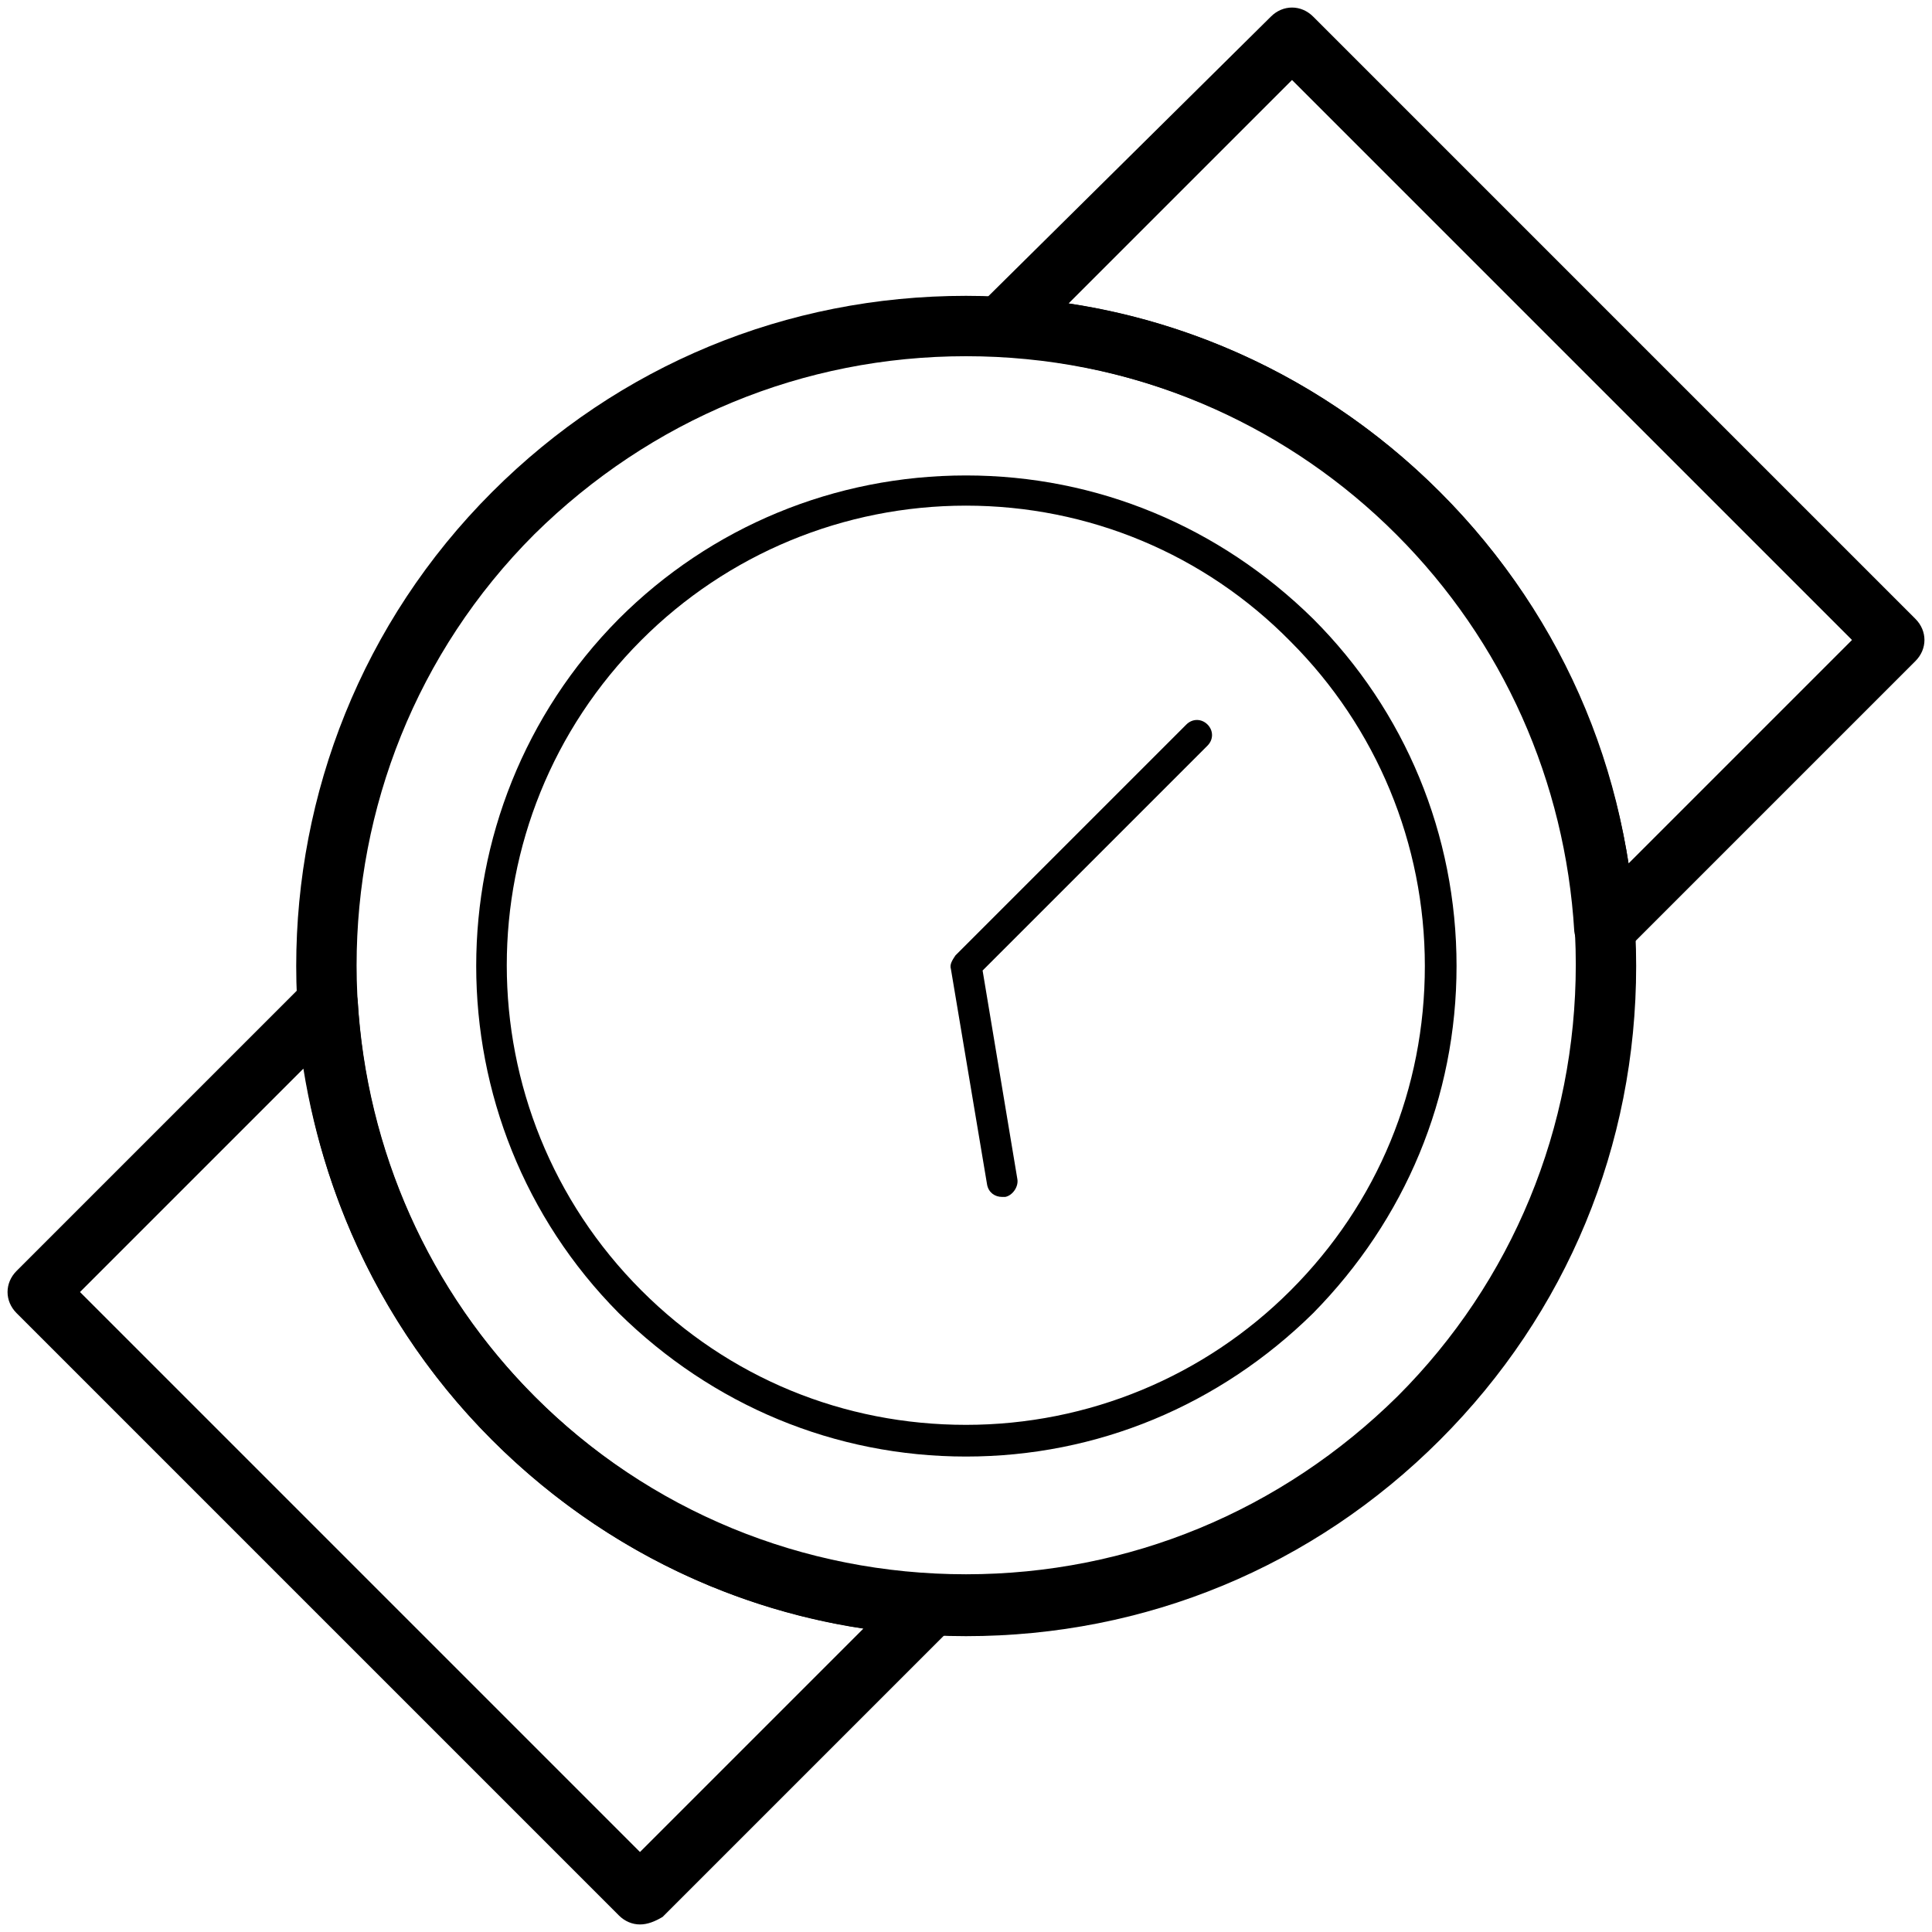 <?xml version="1.0" standalone="no"?><!DOCTYPE svg PUBLIC "-//W3C//DTD SVG 1.1//EN" "http://www.w3.org/Graphics/SVG/1.1/DTD/svg11.dtd"><svg t="1655829210595" class="icon" viewBox="0 0 1024 1024" version="1.1" xmlns="http://www.w3.org/2000/svg" p-id="77027" xmlns:xlink="http://www.w3.org/1999/xlink" width="64" height="64"><defs><style type="text/css">@font-face { font-family: feedback-iconfont; src: url("//at.alicdn.com/t/font_1031158_u69w8yhxdu.woff2?t=1630033759944") format("woff2"), url("//at.alicdn.com/t/font_1031158_u69w8yhxdu.woff?t=1630033759944") format("woff"), url("//at.alicdn.com/t/font_1031158_u69w8yhxdu.ttf?t=1630033759944") format("truetype"); }
</style></defs><path d="M512 867.2c-95.2 0-184-36.8-251.2-104-138.4-138.4-138.4-364 0-502.4 67.2-67.2 156-104 251.2-104s184 36.8 251.2 104c67.2 67.2 104 156 104 251.2s-36.8 184-104 251.2c-67.2 67.2-156 104-251.2 104z m0-678.4c-86.4 0-167.2 33.6-228.8 94.4-125.6 125.6-125.6 331.2 0 456.8 60.8 60.8 142.4 94.4 228.8 94.4s167.2-33.6 228.8-94.4c60.8-60.8 94.4-142.4 94.4-228.8S801.6 344 740.8 282.4C679.2 222.4 598.4 188.8 512 188.8z" p-id="77028"></path><path d="M512 772c-69.6 0-134.4-27.2-184-76-100.8-101.6-100.8-266.4 0-368 48.8-48.8 114.4-76 184-76s134.4 27.2 184 76c48.8 48.8 76 114.4 76 184S744.8 646.4 696 696c-49.6 48.8-114.4 76-184 76z m0-504c-64.8 0-126.4 25.6-172 71.2-95.2 95.2-95.2 249.6 0 344.8 46.4 46.4 107.2 71.2 172 71.2s126.4-25.6 172-71.2c46.4-46.4 71.2-107.2 71.2-172s-25.6-126.4-71.2-172c-45.6-46.4-107.2-72-172-72z" p-id="77029"></path><path d="M531.2 634.4c-4 0-7.2-2.4-8-6.4L504 513.6c-0.8-2.4 0.8-4.8 2.4-7.2L628.8 384c3.2-3.2 8-3.2 11.2 0 3.2 3.2 3.2 8 0 11.2L520.8 514.4l18.4 110.4c0.8 4-2.4 8.8-6.4 9.6h-1.6zM850.4 508.8c-1.6 0-4 0-5.6-0.8-5.6-2.4-9.6-8-10.4-14.4-4.8-79.2-37.6-153.6-94.4-210.4-56-56-130.4-89.6-210.4-94.4-6.4 0-12-4-14.4-10.4-2.4-5.6-0.8-12.8 4-16.8L673.6 8.8c6.4-6.4 16-6.4 22.4 0L1015.2 328c6.4 6.4 6.4 16 0 22.4L861.6 504c-3.2 3.2-7.2 4.8-11.2 4.8zM566.4 160.8c74.4 11.2 143.2 46.4 196.8 100 53.6 53.6 88 122.4 100 196.8l118.4-118.4L684.8 42.4 566.4 160.8zM339.2 1020c-4 0-8-1.6-11.2-4.8L8.8 696c-6.4-6.4-6.4-16 0-22.4L162.4 520c4.8-4.8 11.2-5.6 16.8-4 5.6 2.4 9.6 8 10.4 14.4 4.8 79.2 37.6 153.6 94.4 210.4 56 56 130.4 89.6 210.4 94.4 6.4 0 12 4 14.4 10.4 2.4 5.6 0.8 12.8-4 16.8L351.2 1016c-4 2.4-8 4-12 4zM42.4 684.8l296.8 296.8 118.4-118.4c-74.4-11.2-143.2-46.4-196.8-100-53.6-53.6-88-122.4-100-196.8L42.4 684.8z" p-id="77030"></path></svg>